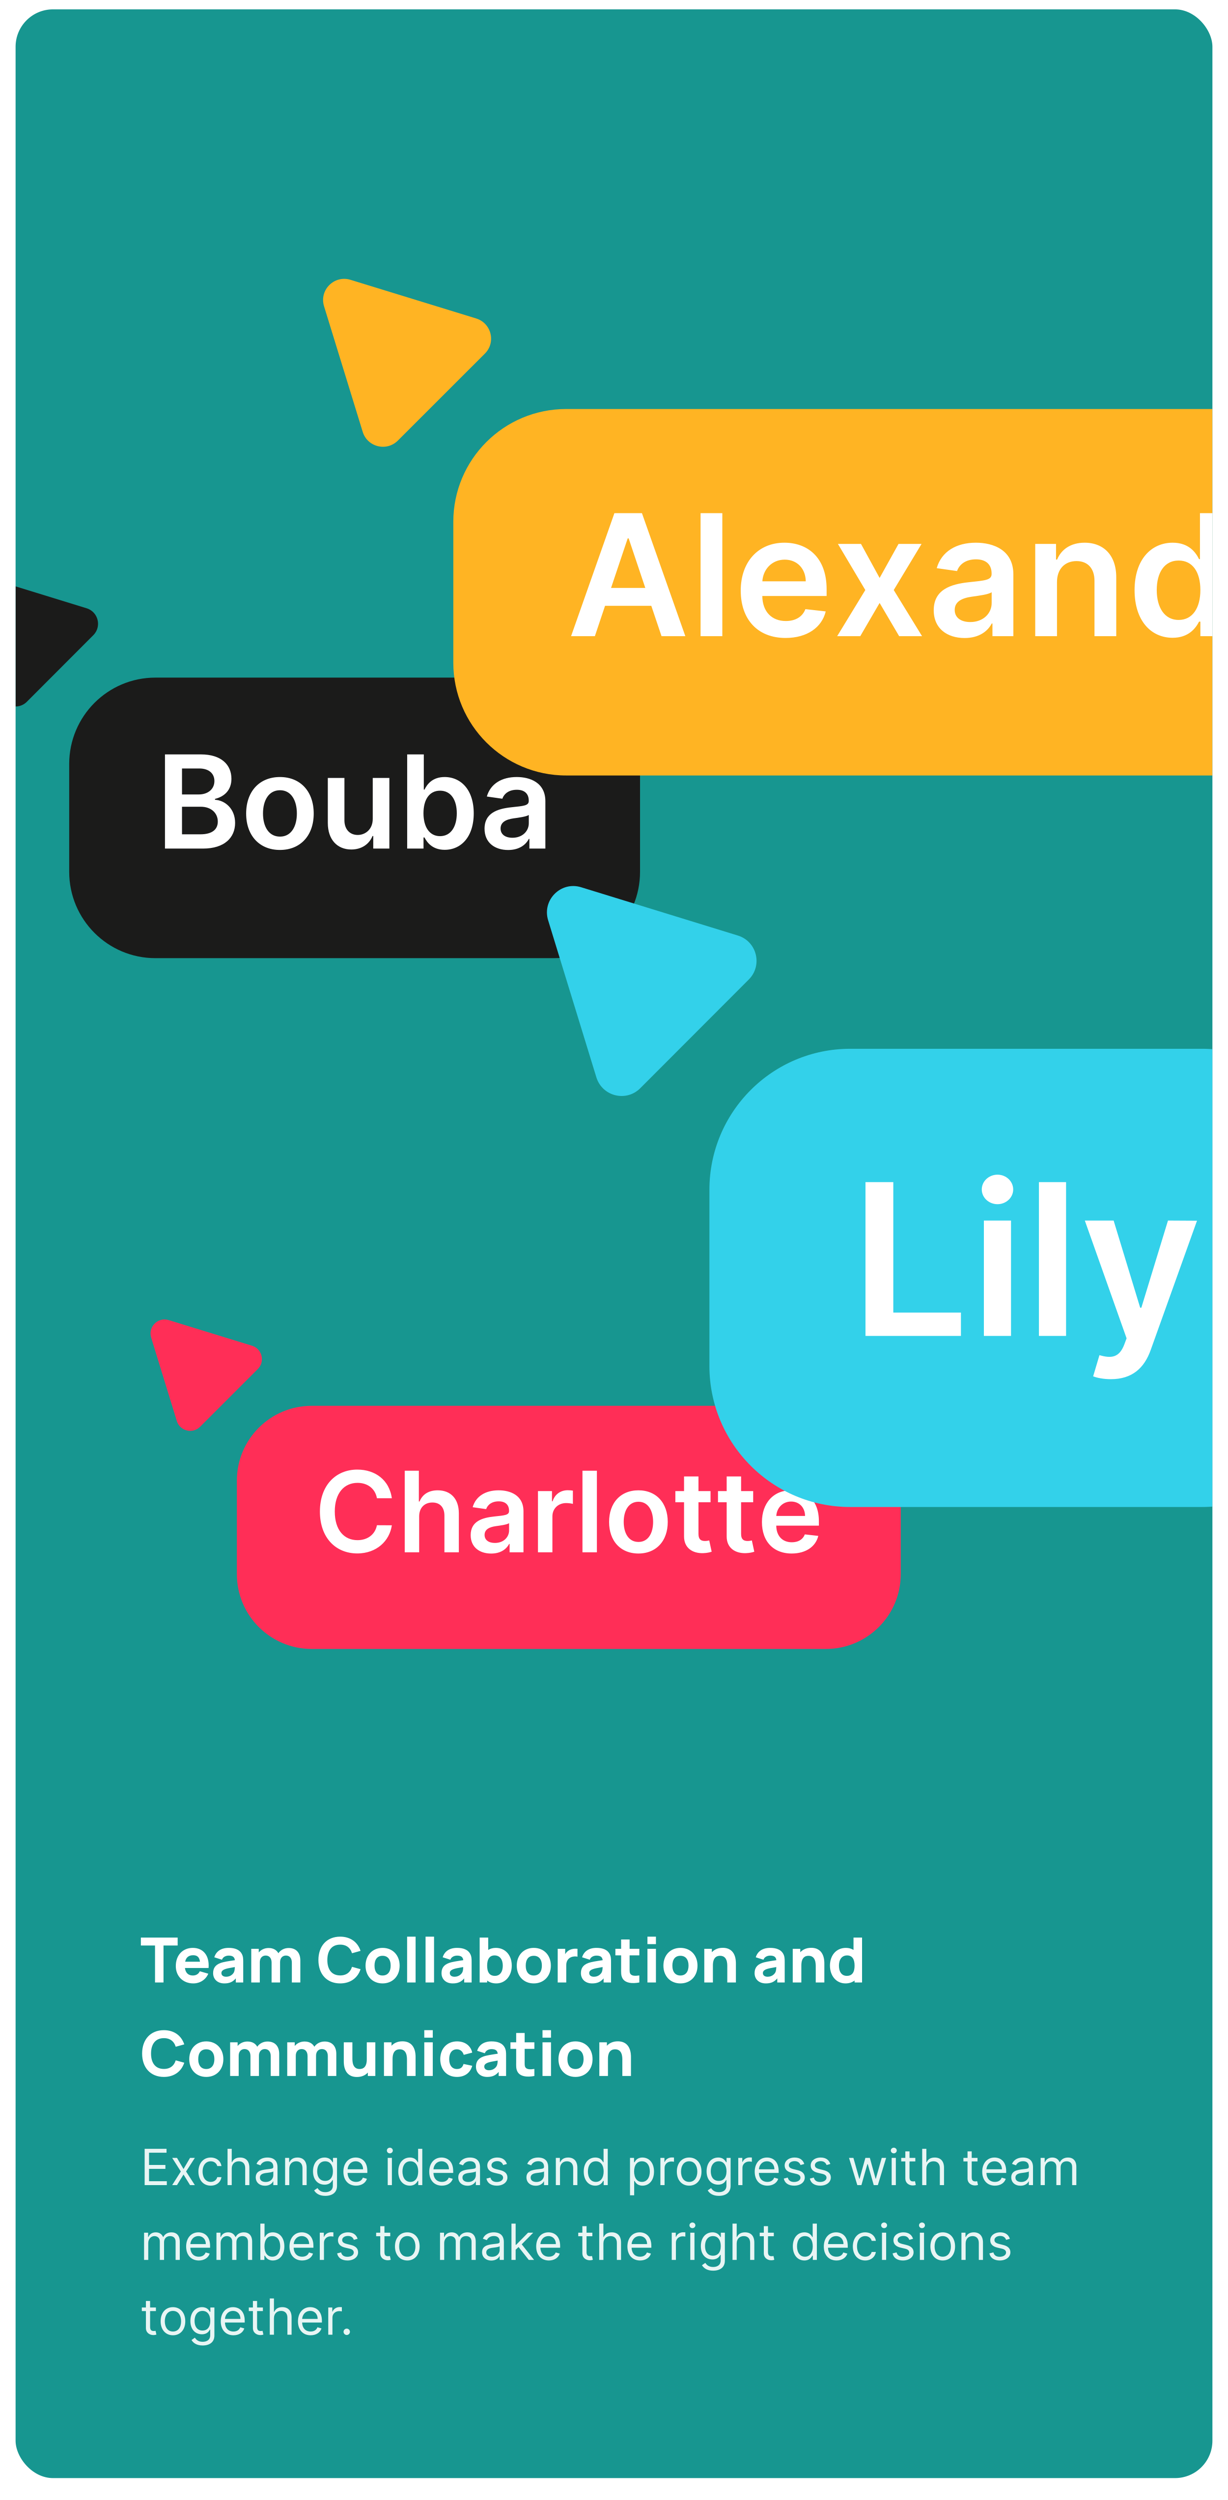 <svg width="394" height="802" viewBox="0 0 394 802" fill="none" xmlns="http://www.w3.org/2000/svg">
<g filter="none">
<g clip-path="url(#clip0_26_9)">
<rect x="5" y="3" width="384" height="792" rx="12" fill="#179690"/>
<path d="M49.74 636H52.46V624.14H57V621.6H45.2V624.14H49.74V636ZM59.336 631.36H66.915C67.246 627.44 65.266 624.9 61.865 624.9C58.666 624.9 56.406 627.2 56.406 630.74C56.406 633.98 58.706 636.3 62.026 636.3C64.106 636.3 66.005 635.16 66.826 633.18L64.106 632.4C63.706 633.28 62.925 633.76 61.865 633.76C60.395 633.76 59.535 632.9 59.336 631.36ZM61.986 627.26C63.295 627.26 63.975 627.88 64.165 629.34H59.406C59.685 627.97 60.526 627.26 61.986 627.26ZM77.598 626.86C76.838 625.42 75.278 624.9 73.378 624.9C70.778 624.9 69.298 626.14 68.758 627.92L71.218 628.7C71.558 627.72 72.578 627.38 73.378 627.38C74.658 627.38 75.248 627.84 75.358 628.85C73.328 629.15 71.778 629.38 70.738 629.76C68.998 630.4 68.378 631.52 68.378 633.02C68.378 634.82 69.658 636.3 71.978 636.3C73.638 636.3 74.698 635.82 75.658 634.68V636H78.038V629.4C78.038 628.42 78.018 627.66 77.598 626.86ZM75.058 632.72C74.838 633.18 74.058 634.16 72.558 634.16C71.618 634.16 71.038 633.72 71.038 632.98C71.038 632.44 71.358 632.06 72.158 631.74C72.778 631.51 73.518 631.36 75.338 631.05C75.328 631.57 75.288 632.25 75.058 632.72ZM92.618 624.94C91.228 624.94 90.018 625.58 89.318 626.62C88.758 625.61 87.728 624.94 86.178 624.94C84.878 624.94 83.738 625.49 83.018 626.38V625.2H80.618V636H83.358V629.46C83.358 628.22 84.098 627.36 85.238 627.36C86.418 627.36 87.138 628.2 87.138 629.62V636H89.858V629.46C89.858 628.22 90.598 627.36 91.738 627.36C92.918 627.36 93.638 628.2 93.638 629.62V636H96.358V628.9C96.358 626.54 95.078 624.94 92.618 624.94ZM109.143 636.3C112.443 636.3 114.763 634.54 115.683 631.74L112.943 630.98C112.403 632.72 111.143 633.74 109.143 633.74C106.403 633.74 105.023 631.8 105.023 628.8C105.023 625.8 106.403 623.86 109.143 623.86C111.143 623.86 112.403 624.88 112.943 626.62L115.683 625.86C114.763 623.06 112.443 621.3 109.143 621.3C104.823 621.3 102.163 624.32 102.163 628.8C102.163 633.28 104.823 636.3 109.143 636.3ZM122.744 636.3C125.984 636.3 128.224 633.96 128.224 630.6C128.224 627.26 126.004 624.9 122.744 624.9C119.544 624.9 117.284 627.22 117.284 630.6C117.284 633.94 119.484 636.3 122.744 636.3ZM122.744 633.76C121.044 633.76 120.164 632.54 120.164 630.6C120.164 628.72 120.964 627.44 122.744 627.44C124.464 627.44 125.344 628.68 125.344 630.6C125.344 632.46 124.484 633.76 122.744 633.76ZM130.623 636H133.343V621.3H130.623V636ZM136.541 636H139.261V621.3H136.541V636ZM150.879 626.86C150.119 625.42 148.559 624.9 146.659 624.9C144.059 624.9 142.579 626.14 142.039 627.92L144.499 628.7C144.839 627.72 145.859 627.38 146.659 627.38C147.939 627.38 148.529 627.84 148.639 628.85C146.609 629.15 145.059 629.38 144.019 629.76C142.279 630.4 141.659 631.52 141.659 633.02C141.659 634.82 142.939 636.3 145.259 636.3C146.919 636.3 147.979 635.82 148.939 634.68V636H151.319V629.4C151.319 628.42 151.299 627.66 150.879 626.86ZM148.339 632.72C148.119 633.18 147.339 634.16 145.839 634.16C144.899 634.16 144.319 633.72 144.319 632.98C144.319 632.44 144.639 632.06 145.439 631.74C146.059 631.51 146.799 631.36 148.619 631.05C148.609 631.57 148.569 632.25 148.339 632.72ZM159.08 624.9C158.13 624.9 157.31 625.14 156.64 625.56V621.6H153.9V636H156.3V635.38C157.06 635.96 158.03 636.3 159.22 636.3C162.2 636.3 164.2 633.84 164.2 630.6C164.2 627.3 162.18 624.9 159.08 624.9ZM158.78 633.88C156.96 633.88 156.3 632.56 156.3 630.6C156.3 628.64 156.98 627.32 158.68 627.32C160.5 627.32 161.32 628.8 161.32 630.6C161.32 632.42 160.54 633.88 158.78 633.88ZM171.26 636.3C174.5 636.3 176.74 633.96 176.74 630.6C176.74 627.26 174.52 624.9 171.26 624.9C168.06 624.9 165.8 627.22 165.8 630.6C165.8 633.94 168 636.3 171.26 636.3ZM171.26 633.76C169.56 633.76 168.68 632.54 168.68 630.6C168.68 628.72 169.48 627.44 171.26 627.44C172.98 627.44 173.86 628.68 173.86 630.6C173.86 632.46 173 633.76 171.26 633.76ZM182.499 625.72C181.999 626.01 181.619 626.44 181.339 626.94V625.2H178.939V636H181.679V630.48C181.679 629.24 182.199 628.36 183.159 627.92C183.799 627.62 184.679 627.56 185.279 627.74V625.2C184.299 625.08 183.279 625.24 182.499 625.72ZM195.606 626.86C194.846 625.42 193.286 624.9 191.386 624.9C188.786 624.9 187.306 626.14 186.766 627.92L189.226 628.7C189.566 627.72 190.586 627.38 191.386 627.38C192.666 627.38 193.256 627.84 193.366 628.85C191.336 629.15 189.786 629.38 188.746 629.76C187.006 630.4 186.386 631.52 186.386 633.02C186.386 634.82 187.666 636.3 189.986 636.3C191.646 636.3 192.706 635.82 193.666 634.68V636H196.046V629.4C196.046 628.42 196.026 627.66 195.606 626.86ZM193.066 632.72C192.846 633.18 192.066 634.16 190.566 634.16C189.626 634.16 189.046 633.72 189.046 632.98C189.046 632.44 189.366 632.06 190.166 631.74C190.786 631.51 191.526 631.36 193.346 631.05C193.336 631.57 193.296 632.25 193.066 632.72ZM202.006 627.3H205.126V625.2H202.006V622.2H199.286V625.2H197.446V627.3H199.286V631.42C199.286 632.72 199.186 633.68 199.726 634.66C200.606 636.24 202.886 636.42 205.126 636V633.74C203.846 633.92 202.706 633.96 202.226 633.2C201.966 632.8 202.006 632.1 202.006 631.26V627.3ZM207.733 623.7H210.453V621.3H207.733V623.7ZM207.733 636H210.453V625.2H207.733V636ZM218.311 636.3C221.551 636.3 223.791 633.96 223.791 630.6C223.791 627.26 221.571 624.9 218.311 624.9C215.111 624.9 212.851 627.22 212.851 630.6C212.851 633.94 215.051 636.3 218.311 636.3ZM218.311 633.76C216.611 633.76 215.731 632.54 215.731 630.6C215.731 628.72 216.531 627.44 218.311 627.44C220.031 627.44 220.911 628.68 220.911 630.6C220.911 632.46 220.051 633.76 218.311 633.76ZM231.89 624.88C230.34 624.88 229.17 625.44 228.39 626.31V625.2H225.97V636H228.73V630.52C228.73 627.84 230.09 627.44 231.03 627.44C233.35 627.44 233.35 629.92 233.35 630.9V636H236.11V629.94C236.11 629.04 236.11 624.88 231.89 624.88ZM251.329 626.86C250.569 625.42 249.009 624.9 247.109 624.9C244.509 624.9 243.029 626.14 242.489 627.92L244.949 628.7C245.289 627.72 246.309 627.38 247.109 627.38C248.389 627.38 248.979 627.84 249.089 628.85C247.059 629.15 245.509 629.38 244.469 629.76C242.729 630.4 242.109 631.52 242.109 633.02C242.109 634.82 243.389 636.3 245.709 636.3C247.369 636.3 248.429 635.82 249.389 634.68V636H251.769V629.4C251.769 628.42 251.749 627.66 251.329 626.86ZM248.789 632.72C248.569 633.18 247.789 634.16 246.289 634.16C245.349 634.16 244.769 633.72 244.769 632.98C244.769 632.44 245.089 632.06 245.889 631.74C246.509 631.51 247.249 631.36 249.069 631.05C249.059 631.57 249.019 632.25 248.789 632.72ZM260.269 624.88C258.719 624.88 257.549 625.44 256.769 626.31V625.2H254.349V636H257.109V630.52C257.109 627.84 258.469 627.44 259.409 627.44C261.729 627.44 261.729 629.92 261.729 630.9V636H264.489V629.94C264.489 629.04 264.489 624.88 260.269 624.88ZM273.848 621.6V625.56C273.178 625.14 272.358 624.9 271.408 624.9C268.308 624.9 266.288 627.3 266.288 630.6C266.288 633.84 268.288 636.3 271.268 636.3C272.458 636.3 273.428 635.96 274.188 635.38V636H276.588V621.6H273.848ZM271.708 633.88C269.948 633.88 269.168 632.42 269.168 630.6C269.168 628.8 269.988 627.32 271.808 627.32C273.508 627.32 274.188 628.64 274.188 630.6C274.188 632.56 273.528 633.88 271.708 633.88ZM52.58 666.3C55.88 666.3 58.2 664.54 59.12 661.74L56.38 660.98C55.84 662.72 54.58 663.74 52.58 663.74C49.84 663.74 48.46 661.8 48.46 658.8C48.46 655.8 49.84 653.86 52.58 653.86C54.58 653.86 55.84 654.88 56.38 656.62L59.12 655.86C58.2 653.06 55.88 651.3 52.58 651.3C48.26 651.3 45.6 654.32 45.6 658.8C45.6 663.28 48.26 666.3 52.58 666.3ZM66.182 666.3C69.422 666.3 71.662 663.96 71.662 660.6C71.662 657.26 69.442 654.9 66.182 654.9C62.982 654.9 60.722 657.22 60.722 660.6C60.722 663.94 62.922 666.3 66.182 666.3ZM66.182 663.76C64.482 663.76 63.602 662.54 63.602 660.6C63.602 658.72 64.402 657.44 66.182 657.44C67.902 657.44 68.782 658.68 68.782 660.6C68.782 662.46 67.922 663.76 66.182 663.76ZM85.841 654.94C84.451 654.94 83.241 655.58 82.541 656.62C81.981 655.61 80.951 654.94 79.401 654.94C78.101 654.94 76.961 655.49 76.241 656.38V655.2H73.841V666H76.581V659.46C76.581 658.22 77.321 657.36 78.461 657.36C79.641 657.36 80.361 658.2 80.361 659.62V666H83.081V659.46C83.081 658.22 83.821 657.36 84.961 657.36C86.141 657.36 86.861 658.2 86.861 659.62V666H89.581V658.9C89.581 656.54 88.301 654.94 85.841 654.94ZM104.161 654.94C102.771 654.94 101.561 655.58 100.861 656.62C100.301 655.61 99.271 654.94 97.721 654.94C96.421 654.94 95.281 655.49 94.561 656.38V655.2H92.161V666H94.901V659.46C94.901 658.22 95.641 657.36 96.781 657.36C97.961 657.36 98.681 658.2 98.681 659.62V666H101.401V659.46C101.401 658.22 102.141 657.36 103.281 657.36C104.461 657.36 105.181 658.2 105.181 659.62V666H107.901V658.9C107.901 656.54 106.621 654.94 104.161 654.94ZM117.682 655.2V660.68C117.682 663.36 116.322 663.76 115.382 663.76C113.062 663.76 113.062 661.28 113.062 660.3V655.2H110.302V661.26C110.302 662.16 110.302 666.32 114.522 666.32C116.072 666.32 117.242 665.76 118.022 664.89V666H120.422V655.2H117.682ZM129.116 654.88C127.566 654.88 126.396 655.44 125.616 656.31V655.2H123.196V666H125.956V660.52C125.956 657.84 127.316 657.44 128.256 657.44C130.576 657.44 130.576 659.92 130.576 660.9V666H133.336V659.94C133.336 659.04 133.336 654.88 129.116 654.88ZM136.131 653.7H138.851V651.3H136.131V653.7ZM136.131 666H138.851V655.2H136.131V666ZM146.609 666.3C149.109 666.3 150.889 665.02 151.509 662.72L148.729 662.14C148.409 663.18 147.829 663.76 146.609 663.76C144.969 663.76 144.129 662.48 144.129 660.6C144.129 658.8 144.889 657.44 146.609 657.44C147.609 657.44 148.469 658.1 148.789 659.22L151.509 658.5C151.029 656.28 149.189 654.9 146.649 654.9C143.349 654.9 141.249 657.32 141.249 660.6C141.249 663.84 143.249 666.3 146.609 666.3ZM161.934 656.86C161.174 655.42 159.614 654.9 157.714 654.9C155.114 654.9 153.634 656.14 153.094 657.92L155.554 658.7C155.894 657.72 156.914 657.38 157.714 657.38C158.994 657.38 159.584 657.84 159.694 658.85C157.664 659.15 156.114 659.38 155.074 659.76C153.334 660.4 152.714 661.52 152.714 663.02C152.714 664.82 153.994 666.3 156.314 666.3C157.974 666.3 159.034 665.82 159.994 664.68V666H162.374V659.4C162.374 658.42 162.354 657.66 161.934 656.86ZM159.394 662.72C159.174 663.18 158.394 664.16 156.894 664.16C155.954 664.16 155.374 663.72 155.374 662.98C155.374 662.44 155.694 662.06 156.494 661.74C157.114 661.51 157.854 661.36 159.674 661.05C159.664 661.57 159.624 662.25 159.394 662.72ZM168.334 657.3H171.454V655.2H168.334V652.2H165.614V655.2H163.774V657.3H165.614V661.42C165.614 662.72 165.514 663.68 166.054 664.66C166.934 666.24 169.214 666.42 171.454 666V663.74C170.174 663.92 169.034 663.96 168.554 663.2C168.294 662.8 168.334 662.1 168.334 661.26V657.3ZM174.061 653.7H176.781V651.3H174.061V653.7ZM174.061 666H176.781V655.2H174.061V666ZM184.639 666.3C187.879 666.3 190.119 663.96 190.119 660.6C190.119 657.26 187.899 654.9 184.639 654.9C181.439 654.9 179.179 657.22 179.179 660.6C179.179 663.94 181.379 666.3 184.639 666.3ZM184.639 663.76C182.939 663.76 182.059 662.54 182.059 660.6C182.059 658.72 182.859 657.44 184.639 657.44C186.359 657.44 187.239 658.68 187.239 660.6C187.239 662.46 186.379 663.76 184.639 663.76ZM198.218 654.88C196.668 654.88 195.498 655.44 194.718 656.31V655.2H192.298V666H195.058V660.52C195.058 657.84 196.418 657.44 197.358 657.44C199.678 657.44 199.678 659.92 199.678 660.9V666H202.438V659.94C202.438 659.04 202.438 654.88 198.218 654.88Z" fill="white"/>
<path opacity="0.9" d="M46.409 701H53.523V699.75H47.818V695.795H53.068V694.545H47.818V690.614H53.432V689.364H46.409V701ZM56.79 692.273H55.244L58.017 696.636L55.244 701H56.79L58.881 697.614L60.972 701H62.517L59.699 696.636L62.517 692.273H60.972L58.881 695.841L56.79 692.273ZM67.617 701.182C69.548 701.182 70.821 700 71.048 698.455H69.707C69.457 699.409 68.662 699.977 67.617 699.977C66.026 699.977 65.003 698.659 65.003 696.636C65.003 694.659 66.048 693.364 67.617 693.364C68.798 693.364 69.503 694.091 69.707 694.886H71.048C70.821 693.25 69.435 692.159 67.594 692.159C65.23 692.159 63.662 694.023 63.662 696.682C63.662 699.295 65.162 701.182 67.617 701.182ZM74.349 695.75C74.349 694.227 75.321 693.364 76.645 693.364C77.906 693.364 78.668 694.159 78.668 695.545V701H80.008V695.455C80.008 693.21 78.815 692.159 77.031 692.159C75.656 692.159 74.872 692.733 74.463 693.636H74.349V689.364H73.008V701H74.349V695.75ZM85.03 701.205C86.553 701.205 87.348 700.386 87.621 699.818H87.689V701H89.03V695.25C89.03 692.477 86.916 692.159 85.803 692.159C84.484 692.159 82.984 692.614 82.303 694.205L83.575 694.659C83.871 694.023 84.57 693.341 85.848 693.341C87.081 693.341 87.689 693.994 87.689 695.114V695.159C87.689 695.807 87.03 695.75 85.439 695.955C83.82 696.165 82.053 696.523 82.053 698.523C82.053 700.227 83.371 701.205 85.03 701.205ZM85.234 700C84.166 700 83.394 699.523 83.394 698.591C83.394 697.568 84.325 697.25 85.371 697.114C85.939 697.045 87.462 696.886 87.689 696.614V697.841C87.689 698.932 86.825 700 85.234 700ZM92.818 695.75C92.818 694.227 93.761 693.364 95.046 693.364C96.29 693.364 97.046 694.176 97.046 695.545V701H98.386V695.455C98.386 693.227 97.199 692.159 95.432 692.159C94.114 692.159 93.296 692.75 92.886 693.636H92.773V692.273H91.477V701H92.818V695.75ZM104.359 704.455C106.45 704.455 108.132 703.5 108.132 701.25V692.273H106.837V693.659H106.7C106.405 693.205 105.859 692.159 104.155 692.159C101.95 692.159 100.428 693.909 100.428 696.591C100.428 699.318 102.018 700.864 104.132 700.864C105.837 700.864 106.382 699.864 106.678 699.386H106.791V701.159C106.791 702.614 105.768 703.273 104.359 703.273C102.774 703.273 102.217 702.438 101.859 701.955L100.791 702.705C101.337 703.619 102.411 704.455 104.359 704.455ZM104.314 699.659C102.632 699.659 101.768 698.386 101.768 696.568C101.768 694.795 102.609 693.364 104.314 693.364C105.95 693.364 106.814 694.682 106.814 696.568C106.814 698.5 105.928 699.659 104.314 699.659ZM114.246 701.182C116.018 701.182 117.314 700.295 117.723 698.977L116.428 698.614C116.087 699.523 115.297 699.977 114.246 699.977C112.672 699.977 111.587 698.96 111.524 697.091H117.859V696.523C117.859 693.273 115.928 692.159 114.109 692.159C111.746 692.159 110.178 694.023 110.178 696.705C110.178 699.386 111.723 701.182 114.246 701.182ZM111.524 695.932C111.615 694.574 112.575 693.364 114.109 693.364C115.564 693.364 116.496 694.455 116.496 695.932H111.524ZM124.399 701H125.74V692.273H124.399V701ZM125.081 690.818C125.604 690.818 126.036 690.409 126.036 689.909C126.036 689.409 125.604 689 125.081 689C124.558 689 124.126 689.409 124.126 689.909C124.126 690.409 124.558 690.818 125.081 690.818ZM131.491 701.182C133.173 701.182 133.741 700.136 134.037 699.659H134.196V701H135.491V689.364H134.151V693.659H134.037C133.741 693.205 133.219 692.159 131.514 692.159C129.31 692.159 127.787 693.909 127.787 696.659C127.787 699.432 129.31 701.182 131.491 701.182ZM131.673 699.977C129.991 699.977 129.128 698.5 129.128 696.636C129.128 694.795 129.969 693.364 131.673 693.364C133.31 693.364 134.173 694.682 134.173 696.636C134.173 698.614 133.287 699.977 131.673 699.977ZM141.793 701.182C143.565 701.182 144.861 700.295 145.27 698.977L143.974 698.614C143.634 699.523 142.844 699.977 141.793 699.977C140.219 699.977 139.134 698.96 139.071 697.091H145.406V696.523C145.406 693.273 143.474 692.159 141.656 692.159C139.293 692.159 137.724 694.023 137.724 696.705C137.724 699.386 139.27 701.182 141.793 701.182ZM139.071 695.932C139.162 694.574 140.122 693.364 141.656 693.364C143.111 693.364 144.043 694.455 144.043 695.932H139.071ZM150.014 701.205C151.537 701.205 152.332 700.386 152.605 699.818H152.673V701H154.014V695.25C154.014 692.477 151.901 692.159 150.787 692.159C149.469 692.159 147.969 692.614 147.287 694.205L148.56 694.659C148.855 694.023 149.554 693.341 150.832 693.341C152.065 693.341 152.673 693.994 152.673 695.114V695.159C152.673 695.807 152.014 695.75 150.423 695.955C148.804 696.165 147.037 696.523 147.037 698.523C147.037 700.227 148.355 701.205 150.014 701.205ZM150.219 700C149.151 700 148.378 699.523 148.378 698.591C148.378 697.568 149.31 697.25 150.355 697.114C150.923 697.045 152.446 696.886 152.673 696.614V697.841C152.673 698.932 151.81 700 150.219 700ZM162.643 694.227C162.223 692.989 161.28 692.159 159.553 692.159C157.712 692.159 156.348 693.205 156.348 694.682C156.348 695.886 157.064 696.693 158.666 697.068L160.121 697.409C161.001 697.614 161.416 698.034 161.416 698.636C161.416 699.386 160.621 700 159.371 700C158.274 700 157.587 699.528 157.348 698.591L156.075 698.909C156.388 700.392 157.609 701.182 159.393 701.182C161.422 701.182 162.803 700.074 162.803 698.568C162.803 697.352 162.041 696.585 160.484 696.205L159.189 695.886C158.155 695.631 157.689 695.284 157.689 694.614C157.689 693.864 158.484 693.318 159.553 693.318C160.723 693.318 161.206 693.966 161.439 694.568L162.643 694.227ZM171.889 701.205C173.412 701.205 174.207 700.386 174.48 699.818H174.548V701H175.889V695.25C175.889 692.477 173.776 692.159 172.662 692.159C171.344 692.159 169.844 692.614 169.162 694.205L170.435 694.659C170.73 694.023 171.429 693.341 172.707 693.341C173.94 693.341 174.548 693.994 174.548 695.114V695.159C174.548 695.807 173.889 695.75 172.298 695.955C170.679 696.165 168.912 696.523 168.912 698.523C168.912 700.227 170.23 701.205 171.889 701.205ZM172.094 700C171.026 700 170.253 699.523 170.253 698.591C170.253 697.568 171.185 697.25 172.23 697.114C172.798 697.045 174.321 696.886 174.548 696.614V697.841C174.548 698.932 173.685 700 172.094 700ZM179.678 695.75C179.678 694.227 180.621 693.364 181.905 693.364C183.149 693.364 183.905 694.176 183.905 695.545V701H185.246V695.455C185.246 693.227 184.058 692.159 182.291 692.159C180.973 692.159 180.155 692.75 179.746 693.636H179.632V692.273H178.337V701H179.678V695.75ZM190.991 701.182C192.673 701.182 193.241 700.136 193.537 699.659H193.696V701H194.991V689.364H193.651V693.659H193.537C193.241 693.205 192.719 692.159 191.014 692.159C188.81 692.159 187.287 693.909 187.287 696.659C187.287 699.432 188.81 701.182 190.991 701.182ZM191.173 699.977C189.491 699.977 188.628 698.5 188.628 696.636C188.628 694.795 189.469 693.364 191.173 693.364C192.81 693.364 193.673 694.682 193.673 696.636C193.673 698.614 192.787 699.977 191.173 699.977ZM202.134 704.273H203.474V699.659H203.588C203.884 700.136 204.452 701.182 206.134 701.182C208.315 701.182 209.838 699.432 209.838 696.659C209.838 693.909 208.315 692.159 206.111 692.159C204.406 692.159 203.884 693.205 203.588 693.659H203.429V692.273H202.134V704.273ZM203.452 696.636C203.452 694.682 204.315 693.364 205.952 693.364C207.656 693.364 208.497 694.795 208.497 696.636C208.497 698.5 207.634 699.977 205.952 699.977C204.338 699.977 203.452 698.614 203.452 696.636ZM211.884 701H213.224V695.477C213.224 694.295 214.156 693.432 215.429 693.432C215.787 693.432 216.156 693.5 216.247 693.523V692.159C216.094 692.148 215.741 692.136 215.543 692.136C214.497 692.136 213.588 692.727 213.27 693.591H213.179V692.273H211.884V701ZM221.116 701.182C223.48 701.182 225.071 699.386 225.071 696.682C225.071 693.955 223.48 692.159 221.116 692.159C218.753 692.159 217.162 693.955 217.162 696.682C217.162 699.386 218.753 701.182 221.116 701.182ZM221.116 699.977C219.321 699.977 218.503 698.432 218.503 696.682C218.503 694.932 219.321 693.364 221.116 693.364C222.912 693.364 223.73 694.932 223.73 696.682C223.73 698.432 222.912 699.977 221.116 699.977ZM230.641 704.455C232.732 704.455 234.413 703.5 234.413 701.25V692.273H233.118V693.659H232.982C232.686 693.205 232.141 692.159 230.436 692.159C228.232 692.159 226.709 693.909 226.709 696.591C226.709 699.318 228.3 700.864 230.413 700.864C232.118 700.864 232.663 699.864 232.959 699.386H233.072V701.159C233.072 702.614 232.05 703.273 230.641 703.273C229.055 703.273 228.499 702.438 228.141 701.955L227.072 702.705C227.618 703.619 228.692 704.455 230.641 704.455ZM230.595 699.659C228.913 699.659 228.05 698.386 228.05 696.568C228.05 694.795 228.891 693.364 230.595 693.364C232.232 693.364 233.095 694.682 233.095 696.568C233.095 698.5 232.209 699.659 230.595 699.659ZM236.868 701H238.209V695.477C238.209 694.295 239.141 693.432 240.413 693.432C240.771 693.432 241.141 693.5 241.232 693.523V692.159C241.078 692.148 240.726 692.136 240.527 692.136C239.482 692.136 238.572 692.727 238.254 693.591H238.163V692.273H236.868V701ZM246.214 701.182C247.987 701.182 249.283 700.295 249.692 698.977L248.396 698.614C248.055 699.523 247.266 699.977 246.214 699.977C244.641 699.977 243.555 698.96 243.493 697.091H249.828V696.523C249.828 693.273 247.896 692.159 246.078 692.159C243.714 692.159 242.146 694.023 242.146 696.705C242.146 699.386 243.692 701.182 246.214 701.182ZM243.493 695.932C243.584 694.574 244.544 693.364 246.078 693.364C247.533 693.364 248.464 694.455 248.464 695.932H243.493ZM258.05 694.227C257.629 692.989 256.686 692.159 254.959 692.159C253.118 692.159 251.754 693.205 251.754 694.682C251.754 695.886 252.47 696.693 254.072 697.068L255.527 697.409C256.408 697.614 256.822 698.034 256.822 698.636C256.822 699.386 256.027 700 254.777 700C253.68 700 252.993 699.528 252.754 698.591L251.482 698.909C251.794 700.392 253.016 701.182 254.8 701.182C256.828 701.182 258.209 700.074 258.209 698.568C258.209 697.352 257.447 696.585 255.891 696.205L254.595 695.886C253.561 695.631 253.095 695.284 253.095 694.614C253.095 693.864 253.891 693.318 254.959 693.318C256.129 693.318 256.612 693.966 256.845 694.568L258.05 694.227ZM266.409 694.227C265.989 692.989 265.045 692.159 263.318 692.159C261.477 692.159 260.114 693.205 260.114 694.682C260.114 695.886 260.83 696.693 262.432 697.068L263.886 697.409C264.767 697.614 265.182 698.034 265.182 698.636C265.182 699.386 264.386 700 263.136 700C262.04 700 261.352 699.528 261.114 698.591L259.841 698.909C260.153 700.392 261.375 701.182 263.159 701.182C265.188 701.182 266.568 700.074 266.568 698.568C266.568 697.352 265.807 696.585 264.25 696.205L262.955 695.886C261.92 695.631 261.455 695.284 261.455 694.614C261.455 693.864 262.25 693.318 263.318 693.318C264.489 693.318 264.972 693.966 265.205 694.568L266.409 694.227ZM275.064 701H276.382L278.291 694.295H278.428L280.337 701H281.655L284.314 692.273H282.905L281.018 698.932H280.928L279.087 692.273H277.655L275.791 698.955H275.7L273.814 692.273H272.405L275.064 701ZM286.087 701H287.428V692.273H286.087V701ZM286.768 690.818C287.291 690.818 287.723 690.409 287.723 689.909C287.723 689.409 287.291 689 286.768 689C286.246 689 285.814 689.409 285.814 689.909C285.814 690.409 286.246 690.818 286.768 690.818ZM293.679 692.273H291.815V690.182H290.474V692.273H289.156V693.409H290.474V698.864C290.474 700.386 291.702 701.114 292.838 701.114C293.338 701.114 293.656 701.023 293.838 700.955L293.565 699.75C293.452 699.773 293.27 699.818 292.974 699.818C292.384 699.818 291.815 699.636 291.815 698.5V693.409H293.679V692.273ZM297.224 695.75C297.224 694.227 298.196 693.364 299.52 693.364C300.781 693.364 301.543 694.159 301.543 695.545V701H302.884V695.455C302.884 693.21 301.69 692.159 299.906 692.159C298.531 692.159 297.747 692.733 297.338 693.636H297.224V689.364H295.884V701H297.224V695.75ZM313.632 692.273H311.768V690.182H310.428V692.273H309.109V693.409H310.428V698.864C310.428 700.386 311.655 701.114 312.791 701.114C313.291 701.114 313.609 701.023 313.791 700.955L313.518 699.75C313.405 699.773 313.223 699.818 312.928 699.818C312.337 699.818 311.768 699.636 311.768 698.5V693.409H313.632V692.273ZM319.214 701.182C320.987 701.182 322.283 700.295 322.692 698.977L321.396 698.614C321.055 699.523 320.266 699.977 319.214 699.977C317.641 699.977 316.555 698.96 316.493 697.091H322.828V696.523C322.828 693.273 320.896 692.159 319.078 692.159C316.714 692.159 315.146 694.023 315.146 696.705C315.146 699.386 316.692 701.182 319.214 701.182ZM316.493 695.932C316.584 694.574 317.544 693.364 319.078 693.364C320.533 693.364 321.464 694.455 321.464 695.932H316.493ZM327.436 701.205C328.959 701.205 329.754 700.386 330.027 699.818H330.095V701H331.436V695.25C331.436 692.477 329.322 692.159 328.209 692.159C326.891 692.159 325.391 692.614 324.709 694.205L325.982 694.659C326.277 694.023 326.976 693.341 328.254 693.341C329.487 693.341 330.095 693.994 330.095 695.114V695.159C330.095 695.807 329.436 695.75 327.845 695.955C326.226 696.165 324.459 696.523 324.459 698.523C324.459 700.227 325.777 701.205 327.436 701.205ZM327.641 700C326.572 700 325.8 699.523 325.8 698.591C325.8 697.568 326.732 697.25 327.777 697.114C328.345 697.045 329.868 696.886 330.095 696.614V697.841C330.095 698.932 329.232 700 327.641 700ZM333.884 701H335.224V695.545C335.224 694.267 336.156 693.364 337.202 693.364C338.219 693.364 338.929 694.028 338.929 695.023V701H340.293V695.318C340.293 694.193 340.997 693.364 342.224 693.364C343.179 693.364 343.997 693.869 343.997 695.159V701H345.338V695.159C345.338 693.108 344.236 692.159 342.679 692.159C341.429 692.159 340.514 692.733 340.065 693.636H339.974C339.543 692.705 338.781 692.159 337.634 692.159C336.497 692.159 335.656 692.705 335.293 693.636H335.179V692.273H333.884V701ZM46.227 725H47.568V719.545C47.568 718.267 48.5 717.364 49.545 717.364C50.562 717.364 51.273 718.028 51.273 719.023V725H52.636V719.318C52.636 718.193 53.341 717.364 54.568 717.364C55.523 717.364 56.341 717.869 56.341 719.159V725H57.682V719.159C57.682 717.108 56.58 716.159 55.023 716.159C53.773 716.159 52.858 716.733 52.409 717.636H52.318C51.886 716.705 51.125 716.159 49.977 716.159C48.841 716.159 48 716.705 47.636 717.636H47.523V716.273H46.227V725ZM63.793 725.182C65.565 725.182 66.861 724.295 67.27 722.977L65.974 722.614C65.633 723.523 64.844 723.977 63.793 723.977C62.219 723.977 61.133 722.96 61.071 721.091H67.406V720.523C67.406 717.273 65.474 716.159 63.656 716.159C61.293 716.159 59.724 718.023 59.724 720.705C59.724 723.386 61.27 725.182 63.793 725.182ZM61.071 719.932C61.162 718.574 62.122 717.364 63.656 717.364C65.111 717.364 66.043 718.455 66.043 719.932H61.071ZM69.446 725H70.787V719.545C70.787 718.267 71.719 717.364 72.764 717.364C73.781 717.364 74.492 718.028 74.492 719.023V725H75.855V719.318C75.855 718.193 76.56 717.364 77.787 717.364C78.742 717.364 79.56 717.869 79.56 719.159V725H80.901V719.159C80.901 717.108 79.798 716.159 78.242 716.159C76.992 716.159 76.077 716.733 75.628 717.636H75.537C75.105 716.705 74.344 716.159 73.196 716.159C72.06 716.159 71.219 716.705 70.855 717.636H70.742V716.273H69.446V725ZM83.534 725H84.829V723.659H84.989C85.284 724.136 85.852 725.182 87.534 725.182C89.716 725.182 91.239 723.432 91.239 720.659C91.239 717.909 89.716 716.159 87.511 716.159C85.807 716.159 85.284 717.205 84.989 717.659H84.875V713.364H83.534V725ZM84.852 720.636C84.852 718.682 85.716 717.364 87.352 717.364C89.057 717.364 89.898 718.795 89.898 720.636C89.898 722.5 89.034 723.977 87.352 723.977C85.739 723.977 84.852 722.614 84.852 720.636ZM96.949 725.182C98.722 725.182 100.017 724.295 100.426 722.977L99.131 722.614C98.79 723.523 98 723.977 96.949 723.977C95.375 723.977 94.29 722.96 94.227 721.091H100.562V720.523C100.562 717.273 98.631 716.159 96.812 716.159C94.449 716.159 92.881 718.023 92.881 720.705C92.881 723.386 94.426 725.182 96.949 725.182ZM94.227 719.932C94.318 718.574 95.278 717.364 96.812 717.364C98.267 717.364 99.199 718.455 99.199 719.932H94.227ZM102.602 725H103.943V719.477C103.943 718.295 104.875 717.432 106.148 717.432C106.506 717.432 106.875 717.5 106.966 717.523V716.159C106.812 716.148 106.46 716.136 106.261 716.136C105.216 716.136 104.307 716.727 103.989 717.591H103.898V716.273H102.602V725ZM114.737 718.227C114.317 716.989 113.374 716.159 111.646 716.159C109.805 716.159 108.442 717.205 108.442 718.682C108.442 719.886 109.158 720.693 110.76 721.068L112.214 721.409C113.095 721.614 113.51 722.034 113.51 722.636C113.51 723.386 112.714 724 111.464 724C110.368 724 109.68 723.528 109.442 722.591L108.169 722.909C108.482 724.392 109.703 725.182 111.487 725.182C113.516 725.182 114.896 724.074 114.896 722.568C114.896 721.352 114.135 720.585 112.578 720.205L111.283 719.886C110.249 719.631 109.783 719.284 109.783 718.614C109.783 717.864 110.578 717.318 111.646 717.318C112.817 717.318 113.3 717.966 113.533 718.568L114.737 718.227ZM125.21 716.273H123.347V714.182H122.006V716.273H120.688V717.409H122.006V722.864C122.006 724.386 123.233 725.114 124.369 725.114C124.869 725.114 125.188 725.023 125.369 724.955L125.097 723.75C124.983 723.773 124.801 723.818 124.506 723.818C123.915 723.818 123.347 723.636 123.347 722.5V717.409H125.21V716.273ZM130.679 725.182C133.043 725.182 134.634 723.386 134.634 720.682C134.634 717.955 133.043 716.159 130.679 716.159C128.315 716.159 126.724 717.955 126.724 720.682C126.724 723.386 128.315 725.182 130.679 725.182ZM130.679 723.977C128.884 723.977 128.065 722.432 128.065 720.682C128.065 718.932 128.884 717.364 130.679 717.364C132.474 717.364 133.293 718.932 133.293 720.682C133.293 722.432 132.474 723.977 130.679 723.977ZM141.18 725H142.521V719.545C142.521 718.267 143.453 717.364 144.499 717.364C145.516 717.364 146.226 718.028 146.226 719.023V725H147.589V719.318C147.589 718.193 148.294 717.364 149.521 717.364C150.476 717.364 151.294 717.869 151.294 719.159V725H152.635V719.159C152.635 717.108 151.533 716.159 149.976 716.159C148.726 716.159 147.811 716.733 147.362 717.636H147.271C146.839 716.705 146.078 716.159 144.93 716.159C143.794 716.159 142.953 716.705 142.589 717.636H142.476V716.273H141.18V725ZM157.655 725.205C159.178 725.205 159.973 724.386 160.246 723.818H160.314V725H161.655V719.25C161.655 716.477 159.541 716.159 158.428 716.159C157.109 716.159 155.609 716.614 154.928 718.205L156.2 718.659C156.496 718.023 157.195 717.341 158.473 717.341C159.706 717.341 160.314 717.994 160.314 719.114V719.159C160.314 719.807 159.655 719.75 158.064 719.955C156.445 720.165 154.678 720.523 154.678 722.523C154.678 724.227 155.996 725.205 157.655 725.205ZM157.859 724C156.791 724 156.018 723.523 156.018 722.591C156.018 721.568 156.95 721.25 157.996 721.114C158.564 721.045 160.087 720.886 160.314 720.614V721.841C160.314 722.932 159.45 724 157.859 724ZM164.102 725H165.443V721.733L166.381 720.864L169.648 725H171.352L167.392 720L171.08 716.273H169.42L165.602 720.159H165.443V713.364H164.102V725ZM176.105 725.182C177.878 725.182 179.173 724.295 179.582 722.977L178.287 722.614C177.946 723.523 177.156 723.977 176.105 723.977C174.531 723.977 173.446 722.96 173.384 721.091H179.719V720.523C179.719 717.273 177.787 716.159 175.969 716.159C173.605 716.159 172.037 718.023 172.037 720.705C172.037 723.386 173.582 725.182 176.105 725.182ZM173.384 719.932C173.474 718.574 174.435 717.364 175.969 717.364C177.423 717.364 178.355 718.455 178.355 719.932H173.384ZM190.054 716.273H188.19V714.182H186.849V716.273H185.531V717.409H186.849V722.864C186.849 724.386 188.077 725.114 189.213 725.114C189.713 725.114 190.031 725.023 190.213 724.955L189.94 723.75C189.827 723.773 189.645 723.818 189.349 723.818C188.759 723.818 188.19 723.636 188.19 722.5V717.409H190.054V716.273ZM193.599 719.75C193.599 718.227 194.571 717.364 195.895 717.364C197.156 717.364 197.918 718.159 197.918 719.545V725H199.259V719.455C199.259 717.21 198.065 716.159 196.281 716.159C194.906 716.159 194.122 716.733 193.713 717.636H193.599V713.364H192.259V725H193.599V719.75ZM205.371 725.182C207.143 725.182 208.439 724.295 208.848 722.977L207.553 722.614C207.212 723.523 206.422 723.977 205.371 723.977C203.797 723.977 202.712 722.96 202.649 721.091H208.984V720.523C208.984 717.273 207.053 716.159 205.234 716.159C202.871 716.159 201.303 718.023 201.303 720.705C201.303 723.386 202.848 725.182 205.371 725.182ZM202.649 719.932C202.74 718.574 203.7 717.364 205.234 717.364C206.689 717.364 207.621 718.455 207.621 719.932H202.649ZM215.524 725H216.865V719.477C216.865 718.295 217.797 717.432 219.07 717.432C219.428 717.432 219.797 717.5 219.888 717.523V716.159C219.734 716.148 219.382 716.136 219.183 716.136C218.138 716.136 217.229 716.727 216.911 717.591H216.82V716.273H215.524V725ZM221.477 725H222.818V716.273H221.477V725ZM222.159 714.818C222.682 714.818 223.114 714.409 223.114 713.909C223.114 713.409 222.682 713 222.159 713C221.636 713 221.205 713.409 221.205 713.909C221.205 714.409 221.636 714.818 222.159 714.818ZM228.797 728.455C230.888 728.455 232.57 727.5 232.57 725.25V716.273H231.274V717.659H231.138C230.842 717.205 230.297 716.159 228.592 716.159C226.388 716.159 224.865 717.909 224.865 720.591C224.865 723.318 226.456 724.864 228.57 724.864C230.274 724.864 230.82 723.864 231.115 723.386H231.229V725.159C231.229 726.614 230.206 727.273 228.797 727.273C227.212 727.273 226.655 726.438 226.297 725.955L225.229 726.705C225.774 727.619 226.848 728.455 228.797 728.455ZM228.751 723.659C227.07 723.659 226.206 722.386 226.206 720.568C226.206 718.795 227.047 717.364 228.751 717.364C230.388 717.364 231.251 718.682 231.251 720.568C231.251 722.5 230.365 723.659 228.751 723.659ZM236.365 719.75C236.365 718.227 237.337 717.364 238.661 717.364C239.922 717.364 240.683 718.159 240.683 719.545V725H242.024V719.455C242.024 717.21 240.831 716.159 239.047 716.159C237.672 716.159 236.888 716.733 236.479 717.636H236.365V713.364H235.024V725H236.365V719.75ZM248.273 716.273H246.409V714.182H245.068V716.273H243.75V717.409H245.068V722.864C245.068 724.386 246.295 725.114 247.432 725.114C247.932 725.114 248.25 725.023 248.432 724.955L248.159 723.75C248.045 723.773 247.864 723.818 247.568 723.818C246.977 723.818 246.409 723.636 246.409 722.5V717.409H248.273V716.273ZM258.085 725.182C259.767 725.182 260.335 724.136 260.631 723.659H260.79V725H262.085V713.364H260.744V717.659H260.631C260.335 717.205 259.812 716.159 258.108 716.159C255.903 716.159 254.381 717.909 254.381 720.659C254.381 723.432 255.903 725.182 258.085 725.182ZM258.267 723.977C256.585 723.977 255.722 722.5 255.722 720.636C255.722 718.795 256.562 717.364 258.267 717.364C259.903 717.364 260.767 718.682 260.767 720.636C260.767 722.614 259.881 723.977 258.267 723.977ZM268.386 725.182C270.159 725.182 271.455 724.295 271.864 722.977L270.568 722.614C270.227 723.523 269.438 723.977 268.386 723.977C266.812 723.977 265.727 722.96 265.665 721.091H272V720.523C272 717.273 270.068 716.159 268.25 716.159C265.886 716.159 264.318 718.023 264.318 720.705C264.318 723.386 265.864 725.182 268.386 725.182ZM265.665 719.932C265.756 718.574 266.716 717.364 268.25 717.364C269.705 717.364 270.636 718.455 270.636 719.932H265.665ZM277.585 725.182C279.517 725.182 280.79 724 281.017 722.455H279.676C279.426 723.409 278.631 723.977 277.585 723.977C275.994 723.977 274.972 722.659 274.972 720.636C274.972 718.659 276.017 717.364 277.585 717.364C278.767 717.364 279.472 718.091 279.676 718.886H281.017C280.79 717.25 279.403 716.159 277.562 716.159C275.199 716.159 273.631 718.023 273.631 720.682C273.631 723.295 275.131 725.182 277.585 725.182ZM282.977 725H284.318V716.273H282.977V725ZM283.659 714.818C284.182 714.818 284.614 714.409 284.614 713.909C284.614 713.409 284.182 713 283.659 713C283.136 713 282.705 713.409 282.705 713.909C282.705 714.409 283.136 714.818 283.659 714.818ZM292.956 718.227C292.536 716.989 291.592 716.159 289.865 716.159C288.024 716.159 286.661 717.205 286.661 718.682C286.661 719.886 287.376 720.693 288.979 721.068L290.433 721.409C291.314 721.614 291.729 722.034 291.729 722.636C291.729 723.386 290.933 724 289.683 724C288.587 724 287.899 723.528 287.661 722.591L286.388 722.909C286.7 724.392 287.922 725.182 289.706 725.182C291.734 725.182 293.115 724.074 293.115 722.568C293.115 721.352 292.354 720.585 290.797 720.205L289.501 719.886C288.467 719.631 288.001 719.284 288.001 718.614C288.001 717.864 288.797 717.318 289.865 717.318C291.036 717.318 291.518 717.966 291.751 718.568L292.956 718.227ZM295.134 725H296.474V716.273H295.134V725ZM295.815 714.818C296.338 714.818 296.77 714.409 296.77 713.909C296.77 713.409 296.338 713 295.815 713C295.293 713 294.861 713.409 294.861 713.909C294.861 714.409 295.293 714.818 295.815 714.818ZM302.476 725.182C304.839 725.182 306.43 723.386 306.43 720.682C306.43 717.955 304.839 716.159 302.476 716.159C300.112 716.159 298.521 717.955 298.521 720.682C298.521 723.386 300.112 725.182 302.476 725.182ZM302.476 723.977C300.68 723.977 299.862 722.432 299.862 720.682C299.862 718.932 300.68 717.364 302.476 717.364C304.271 717.364 305.089 718.932 305.089 720.682C305.089 722.432 304.271 723.977 302.476 723.977ZM309.818 719.75C309.818 718.227 310.761 717.364 312.045 717.364C313.29 717.364 314.045 718.176 314.045 719.545V725H315.386V719.455C315.386 717.227 314.199 716.159 312.432 716.159C311.114 716.159 310.295 716.75 309.886 717.636H309.773V716.273H308.477V725H309.818V719.75ZM324.018 718.227C323.598 716.989 322.655 716.159 320.928 716.159C319.087 716.159 317.723 717.205 317.723 718.682C317.723 719.886 318.439 720.693 320.041 721.068L321.496 721.409C322.376 721.614 322.791 722.034 322.791 722.636C322.791 723.386 321.996 724 320.746 724C319.649 724 318.962 723.528 318.723 722.591L317.45 722.909C317.763 724.392 318.984 725.182 320.768 725.182C322.797 725.182 324.178 724.074 324.178 722.568C324.178 721.352 323.416 720.585 321.859 720.205L320.564 719.886C319.53 719.631 319.064 719.284 319.064 718.614C319.064 717.864 319.859 717.318 320.928 717.318C322.098 717.318 322.581 717.966 322.814 718.568L324.018 718.227ZM50.023 740.273H48.159V738.182H46.818V740.273H45.5V741.409H46.818V746.864C46.818 748.386 48.045 749.114 49.182 749.114C49.682 749.114 50 749.023 50.182 748.955L49.909 747.75C49.795 747.773 49.614 747.818 49.318 747.818C48.727 747.818 48.159 747.636 48.159 746.5V741.409H50.023V740.273ZM55.492 749.182C57.855 749.182 59.446 747.386 59.446 744.682C59.446 741.955 57.855 740.159 55.492 740.159C53.128 740.159 51.537 741.955 51.537 744.682C51.537 747.386 53.128 749.182 55.492 749.182ZM55.492 747.977C53.696 747.977 52.878 746.432 52.878 744.682C52.878 742.932 53.696 741.364 55.492 741.364C57.287 741.364 58.105 742.932 58.105 744.682C58.105 746.432 57.287 747.977 55.492 747.977ZM65.016 752.455C67.106 752.455 68.788 751.5 68.788 749.25V740.273H67.493V741.659H67.356C67.061 741.205 66.516 740.159 64.811 740.159C62.606 740.159 61.084 741.909 61.084 744.591C61.084 747.318 62.675 748.864 64.788 748.864C66.493 748.864 67.038 747.864 67.334 747.386H67.447V749.159C67.447 750.614 66.425 751.273 65.016 751.273C63.43 751.273 62.874 750.438 62.516 749.955L61.447 750.705C61.993 751.619 63.067 752.455 65.016 752.455ZM64.97 747.659C63.288 747.659 62.425 746.386 62.425 744.568C62.425 742.795 63.266 741.364 64.97 741.364C66.606 741.364 67.47 742.682 67.47 744.568C67.47 746.5 66.584 747.659 64.97 747.659ZM74.902 749.182C76.675 749.182 77.97 748.295 78.379 746.977L77.084 746.614C76.743 747.523 75.953 747.977 74.902 747.977C73.328 747.977 72.243 746.96 72.18 745.091H78.516V744.523C78.516 741.273 76.584 740.159 74.766 740.159C72.402 740.159 70.834 742.023 70.834 744.705C70.834 747.386 72.379 749.182 74.902 749.182ZM72.18 743.932C72.271 742.574 73.231 741.364 74.766 741.364C76.22 741.364 77.152 742.455 77.152 743.932H72.18ZM84.351 740.273H82.487V738.182H81.146V740.273H79.828V741.409H81.146V746.864C81.146 748.386 82.374 749.114 83.51 749.114C84.01 749.114 84.328 749.023 84.51 748.955L84.237 747.75C84.124 747.773 83.942 747.818 83.646 747.818C83.055 747.818 82.487 747.636 82.487 746.5V741.409H84.351V740.273ZM87.896 743.75C87.896 742.227 88.868 741.364 90.192 741.364C91.453 741.364 92.215 742.159 92.215 743.545V749H93.555V743.455C93.555 741.21 92.362 740.159 90.578 740.159C89.203 740.159 88.419 740.733 88.01 741.636H87.896V737.364H86.555V749H87.896V743.75ZM99.668 749.182C101.44 749.182 102.736 748.295 103.145 746.977L101.849 746.614C101.509 747.523 100.719 747.977 99.668 747.977C98.094 747.977 97.008 746.96 96.946 745.091H103.281V744.523C103.281 741.273 101.349 740.159 99.531 740.159C97.168 740.159 95.599 742.023 95.599 744.705C95.599 747.386 97.145 749.182 99.668 749.182ZM96.946 743.932C97.037 742.574 97.997 741.364 99.531 741.364C100.986 741.364 101.918 742.455 101.918 743.932H96.946ZM105.321 749H106.662V743.477C106.662 742.295 107.594 741.432 108.866 741.432C109.224 741.432 109.594 741.5 109.685 741.523V740.159C109.531 740.148 109.179 740.136 108.98 740.136C107.935 740.136 107.026 740.727 106.707 741.591H106.616V740.273H105.321V749ZM111.251 749.091C111.814 749.091 112.274 748.631 112.274 748.068C112.274 747.506 111.814 747.045 111.251 747.045C110.689 747.045 110.229 747.506 110.229 748.068C110.229 748.631 110.689 749.091 111.251 749.091Z" fill="white"/>
<g filter="url(#filter1_ii_26_9)">
<path d="M8.618 221.132C5.856 223.899 1.148 222.728 -0.001 218.988L-9.475 188.143C-10.699 184.159 -6.974 180.427 -2.997 181.653L27.796 191.143C31.53 192.294 32.7 197.011 29.937 199.778L8.618 221.132Z" fill="#1B1B1A"/>
</g>
<g filter="url(#filter2_ii_26_9)">
<path d="M177.709 213.385H49.848C34.58 213.385 22.203 225.783 22.203 241.077V275.692C22.203 290.986 34.58 303.385 49.848 303.385H177.709C192.977 303.385 205.354 290.986 205.354 275.692V241.077C205.354 225.783 192.977 213.385 177.709 213.385Z" fill="#1B1B1A"/>
</g>
<path d="M52.931 272.231H65.139C72.045 272.231 75.432 268.705 75.432 264C75.432 259.427 72.192 256.743 68.982 256.58V256.285C71.927 255.592 74.254 253.527 74.254 249.854C74.254 245.355 71.014 242.021 64.476 242.021H52.931V272.231ZM58.394 267.658V258.808H64.417C67.79 258.808 69.88 260.873 69.88 263.572C69.88 265.977 68.231 267.658 64.27 267.658H58.394ZM58.394 254.869V246.535H63.916C67.127 246.535 68.791 248.231 68.791 250.562C68.791 253.217 66.641 254.869 63.798 254.869H58.394ZM89.816 272.673C96.442 272.673 100.654 267.997 100.654 260.991C100.654 253.969 96.442 249.278 89.816 249.278C83.189 249.278 78.977 253.969 78.977 260.991C78.977 267.997 83.189 272.673 89.816 272.673ZM89.845 268.396C86.178 268.396 84.382 265.121 84.382 260.976C84.382 256.831 86.178 253.512 89.845 253.512C93.453 253.512 95.249 256.831 95.249 260.976C95.249 265.121 93.453 268.396 89.845 268.396ZM119.595 262.702C119.595 266.153 117.136 267.865 114.78 267.865C112.218 267.865 110.509 266.05 110.509 263.174V249.573H105.179V264C105.179 269.443 108.271 272.526 112.718 272.526C116.105 272.526 118.491 270.741 119.522 268.204H119.757V272.231H124.926V249.573H119.595V262.702ZM130.643 272.231H135.886V268.661H136.195C137.035 270.313 138.787 272.629 142.675 272.629C148.006 272.629 151.996 268.396 151.996 260.932C151.996 253.379 147.888 249.278 142.66 249.278C138.669 249.278 137.005 251.683 136.195 253.32H135.974V242.021H130.643V272.231ZM135.871 260.902C135.871 256.507 137.756 253.659 141.187 253.659C144.736 253.659 146.562 256.683 146.562 260.902C146.562 265.15 144.707 268.248 141.187 268.248C137.786 268.248 135.871 265.298 135.871 260.902ZM163.037 272.688C166.586 272.688 168.707 271.021 169.678 269.119H169.855V272.231H174.98V257.067C174.98 251.078 170.105 249.278 165.791 249.278C161.034 249.278 157.382 251.403 156.204 255.533L161.181 256.241C161.711 254.692 163.214 253.364 165.82 253.364C168.294 253.364 169.649 254.633 169.649 256.861V256.949C169.649 258.483 168.044 258.557 164.053 258.985C159.665 259.457 155.468 260.769 155.468 265.873C155.468 270.328 158.722 272.688 163.037 272.688ZM164.421 268.765C162.198 268.765 160.607 267.746 160.607 265.785C160.607 263.735 162.389 262.879 164.775 262.54C166.173 262.348 168.972 261.994 169.664 261.433V264.103C169.664 266.626 167.631 268.765 164.421 268.765Z" fill="white"/>
<g filter="url(#filter3_ii_26_9)">
<path d="M448.604 127.217H181.644C161.652 127.217 145.446 143.413 145.446 163.391V208.609C145.446 228.587 161.652 244.783 181.644 244.783H448.604C468.596 244.783 484.802 228.587 484.802 208.609V163.391C484.802 143.413 468.596 127.217 448.604 127.217Z" fill="#FFB423"/>
</g>
<path d="M190.866 204.087L194.124 194.356H208.971L212.249 204.087H219.885L205.963 164.625H197.132L183.23 204.087H190.866ZM196.053 188.614L201.394 172.718H201.702L207.043 188.614H196.053ZM231.757 164.625H224.777V204.087H231.757V164.625ZM252.046 204.665C258.949 204.665 263.692 201.293 264.927 196.148L258.409 195.416C257.464 197.921 255.151 199.231 252.143 199.231C247.631 199.231 244.642 196.264 244.584 191.196H265.216V189.057C265.216 178.672 258.968 174.105 251.68 174.105C243.196 174.105 237.662 180.329 237.662 189.462C237.662 198.75 243.119 204.665 252.046 204.665ZM244.604 186.495C244.816 182.718 247.612 179.539 251.776 179.539C255.787 179.539 258.487 182.468 258.525 186.495H244.604ZM276.245 174.49H268.841L277.633 189.289L268.609 204.087H276.014L282.222 193.432L288.489 204.087H295.835L286.753 189.289L295.68 174.49H288.296L282.222 185.415L276.245 174.49ZM309.496 204.684C314.143 204.684 316.919 202.507 318.192 200.022H318.423V204.087H325.133V184.279C325.133 176.456 318.751 174.105 313.102 174.105C306.874 174.105 302.092 176.88 300.549 182.275L307.067 183.2C307.761 181.176 309.728 179.442 313.14 179.442C316.379 179.442 318.154 181.099 318.154 184.009V184.125C318.154 186.129 316.052 186.225 310.826 186.784C305.081 187.401 299.585 189.115 299.585 195.782C299.585 201.601 303.846 204.684 309.496 204.684ZM311.308 199.559C308.397 199.559 306.315 198.229 306.315 195.667C306.315 192.988 308.647 191.871 311.771 191.428C313.603 191.177 317.266 190.714 318.173 189.982V193.47C318.173 196.765 315.512 199.559 311.308 199.559ZM339.132 186.745C339.132 182.468 341.716 180.001 345.398 180.001C349.004 180.001 351.163 182.371 351.163 186.321V204.087H358.143V185.242C358.163 178.151 354.114 174.105 348.002 174.105C343.566 174.105 340.52 176.225 339.171 179.52H338.823V174.49H332.152V204.087H339.132V186.745ZM376.23 204.608C381.32 204.608 383.614 201.582 384.714 199.424H385.138V204.087H392.002V164.625H385.003V179.384H384.714C383.653 177.246 381.474 174.105 376.249 174.105C369.404 174.105 364.025 179.462 364.025 189.327C364.025 199.077 369.25 204.608 376.23 204.608ZM378.177 198.884C373.569 198.884 371.139 194.838 371.139 189.289C371.139 183.778 373.53 179.828 378.177 179.828C382.67 179.828 385.138 183.547 385.138 189.289C385.138 195.031 382.631 198.884 378.177 198.884ZM399.44 204.087H406.42V186.687C406.42 182.93 409.254 180.271 413.091 180.271C414.267 180.271 415.733 180.483 416.331 180.675V174.259C415.694 174.143 414.595 174.066 413.824 174.066C410.43 174.066 407.596 175.993 406.516 179.423H406.207V174.49H399.44V204.087ZM432.86 204.665C439.763 204.665 444.506 201.293 445.74 196.148L439.223 195.416C438.278 197.921 435.964 199.231 432.956 199.231C428.444 199.231 425.456 196.264 425.398 191.196H446.029V189.057C446.029 178.672 439.782 174.105 432.494 174.105C424.01 174.105 418.475 180.329 418.475 189.462C418.475 198.75 423.932 204.665 432.86 204.665ZM425.417 186.495C425.629 182.718 428.425 179.539 432.59 179.539C436.6 179.539 439.3 182.468 439.338 186.495H425.417Z" fill="white"/>
<g filter="url(#filter4_ii_26_9)">
<path d="M127.659 137.338C124.043 140.953 117.877 139.422 116.373 134.537L103.968 94.245C102.366 89.04 107.243 84.166 112.451 85.767L152.77 98.164C157.658 99.667 159.19 105.829 155.573 109.443L127.659 137.338Z" fill="#FFB423"/>
</g>
<g filter="url(#filter5_ii_26_9)">
<path d="M265 447H100C86.745 447 76 457.745 76 471V501C76 514.255 86.745 525 100 525H265C278.255 525 289 514.255 289 501V471C289 457.745 278.255 447 265 447Z" fill="#FF2E57"/>
</g>
<path d="M125.72 480.652C124.914 474.835 120.44 471.46 114.636 471.46C107.796 471.46 102.644 476.446 102.644 484.909C102.644 493.359 107.732 498.358 114.636 498.358C120.861 498.358 124.991 494.331 125.72 489.332L120.938 489.307C120.337 492.375 117.832 494.101 114.7 494.101C110.455 494.101 107.413 490.917 107.413 484.909C107.413 479.003 110.43 475.717 114.712 475.717C117.896 475.717 120.389 477.52 120.938 480.652H125.72ZM134.486 486.494C134.486 483.656 136.251 482.02 138.731 482.02C141.159 482.02 142.591 483.566 142.591 486.213V498H147.219V485.497C147.219 480.754 144.534 478.108 140.456 478.108C137.439 478.108 135.522 479.476 134.614 481.7H134.384V471.818H129.858V498H134.486V486.494ZM157.587 498.396C160.668 498.396 162.509 496.952 163.353 495.302H163.506V498H167.955V484.858C167.955 479.667 163.723 478.108 159.978 478.108C155.848 478.108 152.678 479.949 151.655 483.528L155.976 484.142C156.436 482.799 157.74 481.649 160.003 481.649C162.151 481.649 163.327 482.748 163.327 484.679V484.755C163.327 486.085 161.934 486.149 158.469 486.52C154.659 486.929 151.016 488.066 151.016 492.49C151.016 496.351 153.841 498.396 157.587 498.396ZM158.789 494.996C156.858 494.996 155.478 494.113 155.478 492.413C155.478 490.636 157.025 489.895 159.096 489.601C160.31 489.434 162.739 489.128 163.34 488.642V490.956C163.34 493.142 161.576 494.996 158.789 494.996ZM172.608 498H177.236V486.456C177.236 483.963 179.115 482.199 181.659 482.199C182.439 482.199 183.411 482.339 183.807 482.467V478.21C183.385 478.133 182.657 478.082 182.145 478.082C179.895 478.082 178.016 479.36 177.3 481.636H177.096V478.363H172.608V498ZM191.51 471.818H186.882V498H191.51V471.818ZM204.834 498.383C210.587 498.383 214.243 494.331 214.243 488.258C214.243 482.173 210.587 478.108 204.834 478.108C199.081 478.108 195.425 482.173 195.425 488.258C195.425 494.331 199.081 498.383 204.834 498.383ZM204.859 494.676C201.676 494.676 200.117 491.838 200.117 488.246C200.117 484.653 201.676 481.777 204.859 481.777C207.992 481.777 209.551 484.653 209.551 488.246C209.551 491.838 207.992 494.676 204.859 494.676ZM227.976 478.363H224.103V473.659H219.475V478.363H216.688V481.943H219.475V492.86C219.449 496.555 222.134 498.371 225.611 498.268C226.928 498.23 227.836 497.974 228.334 497.808L227.554 494.19C227.299 494.254 226.775 494.369 226.199 494.369C225.036 494.369 224.103 493.96 224.103 492.093V481.943H227.976V478.363ZM241.652 478.363H237.778V473.659H233.151V478.363H230.364V481.943H233.151V492.86C233.125 496.555 235.81 498.371 239.287 498.268C240.604 498.23 241.512 497.974 242.01 497.808L241.23 494.19C240.975 494.254 240.45 494.369 239.875 494.369C238.712 494.369 237.778 493.96 237.778 492.093V481.943H241.652V478.363ZM254.005 498.383C258.581 498.383 261.726 496.146 262.545 492.733L258.223 492.247C257.597 493.909 256.063 494.778 254.069 494.778C251.077 494.778 249.096 492.809 249.057 489.447H262.736V488.028C262.736 481.138 258.594 478.108 253.762 478.108C248.137 478.108 244.468 482.237 244.468 488.297C244.468 494.459 248.086 498.383 254.005 498.383ZM249.07 486.328C249.211 483.822 251.064 481.713 253.826 481.713C256.485 481.713 258.275 483.656 258.3 486.328H249.07Z" fill="white"/>
<g filter="url(#filter6_ii_26_9)">
<path d="M64.207 453.715C61.809 456.113 57.721 455.097 56.724 451.856L48.499 425.124C47.437 421.671 50.671 418.437 54.124 419.499L80.856 427.724C84.097 428.721 85.113 432.809 82.715 435.207L64.207 453.715Z" fill="#FF2E57"/>
</g>
<g filter="url(#filter7_ii_26_9)">
<path d="M385.677 332.461H272.774C247.832 332.461 227.613 352.712 227.613 377.692V434.231C227.613 459.211 247.832 479.461 272.774 479.461H385.677C410.619 479.461 430.839 459.211 430.839 434.231V377.692C430.839 352.712 410.619 332.461 385.677 332.461Z" fill="#33D1EA"/>
</g>
<path d="M277.689 428.577H308.312V421.084H286.613V379.234H277.689V428.577ZM315.674 428.577H324.382V391.569H315.674V428.577ZM320.051 386.318C322.818 386.318 325.079 384.197 325.079 381.595C325.079 378.969 322.818 376.849 320.051 376.849C317.261 376.849 314.999 378.969 314.999 381.595C314.999 384.197 317.261 386.318 320.051 386.318ZM342.045 379.234H333.337V428.577H342.045V379.234ZM356.412 442.454C363.196 442.454 367.117 438.961 369.21 433.058L384.053 391.618L374.743 391.569L366.203 419.518H365.818L357.302 391.569H348.065L361.464 429.348L360.718 431.348C359.106 435.564 356.556 435.853 352.755 434.745L350.735 441.539C351.914 442.02 354.031 442.454 356.412 442.454Z" fill="white"/>
<g filter="url(#filter8_ii_26_9)">
<path d="M205.422 345.116C200.91 349.636 193.218 347.722 191.342 341.614L175.865 291.233C173.866 284.726 179.951 278.632 186.448 280.634L236.751 296.134C242.85 298.014 244.761 305.718 240.248 310.237L205.422 345.116Z" fill="#33D1EA"/>
</g>
</g>
</g>
<defs>
<filter id="filter0_ddd_26_9" x="0" y="0" width="394" height="802" filterUnits="userSpaceOnUse" color-interpolation-filters="sRGB">
<feFlood flood-opacity="0" result="BackgroundImageFix"/>
<feColorMatrix in="SourceAlpha" type="matrix" values="0 0 0 0 0 0 0 0 0 0 0 0 0 0 0 0 0 0 127 0" result="hardAlpha"/>
<feMorphology radius="1" operator="dilate" in="SourceAlpha" result="effect1_dropShadow_26_9"/>
<feOffset/>
<feComposite in2="hardAlpha" operator="out"/>
<feColorMatrix type="matrix" values="0 0 0 0 0.09 0 0 0 0 0.588 0 0 0 0 0.565 0 0 0 1 0"/>
<feBlend mode="normal" in2="BackgroundImageFix" result="effect1_dropShadow_26_9"/>
<feColorMatrix in="SourceAlpha" type="matrix" values="0 0 0 0 0 0 0 0 0 0 0 0 0 0 0 0 0 0 127 0" result="hardAlpha"/>
<feOffset dy="1"/>
<feGaussianBlur stdDeviation="0.5"/>
<feComposite in2="hardAlpha" operator="out"/>
<feColorMatrix type="matrix" values="0 0 0 0 0.106 0 0 0 0 0.106 0 0 0 0 0.102 0 0 0 0.12 0"/>
<feBlend mode="normal" in2="effect1_dropShadow_26_9" result="effect2_dropShadow_26_9"/>
<feColorMatrix in="SourceAlpha" type="matrix" values="0 0 0 0 0 0 0 0 0 0 0 0 0 0 0 0 0 0 127 0" result="hardAlpha"/>
<feOffset dy="2"/>
<feGaussianBlur stdDeviation="2.5"/>
<feComposite in2="hardAlpha" operator="out"/>
<feColorMatrix type="matrix" values="0 0 0 0 0.106 0 0 0 0 0.106 0 0 0 0 0.102 0 0 0 0.08 0"/>
<feBlend mode="normal" in2="effect2_dropShadow_26_9" result="effect3_dropShadow_26_9"/>
<feBlend mode="normal" in="SourceGraphic" in2="effect3_dropShadow_26_9" result="shape"/>
</filter>
<filter id="filter1_ii_26_9" x="-9.712" y="181.416" width="41.17" height="43.24" filterUnits="userSpaceOnUse" color-interpolation-filters="sRGB">
<feFlood flood-opacity="0" result="BackgroundImageFix"/>
<feBlend mode="normal" in="SourceGraphic" in2="BackgroundImageFix" result="shape"/>
<feColorMatrix in="SourceAlpha" type="matrix" values="0 0 0 0 0 0 0 0 0 0 0 0 0 0 0 0 0 0 127 0" result="hardAlpha"/>
<feOffset dy="2"/>
<feGaussianBlur stdDeviation="4"/>
<feComposite in2="hardAlpha" operator="arithmetic" k2="-1" k3="1"/>
<feColorMatrix type="matrix" values="0 0 0 0 0.106 0 0 0 0 0.106 0 0 0 0 0.102 0 0 0 0.04 0"/>
<feBlend mode="normal" in2="shape" result="effect1_innerShadow_26_9"/>
<feColorMatrix in="SourceAlpha" type="matrix" values="0 0 0 0 0 0 0 0 0 0 0 0 0 0 0 0 0 0 127 0" result="hardAlpha"/>
<feOffset dy="2"/>
<feGaussianBlur stdDeviation="4"/>
<feComposite in2="hardAlpha" operator="arithmetic" k2="-1" k3="1"/>
<feColorMatrix type="matrix" values="0 0 0 0 0.106 0 0 0 0 0.106 0 0 0 0 0.102 0 0 0 0.02 0"/>
<feBlend mode="normal" in2="effect1_innerShadow_26_9" result="effect2_innerShadow_26_9"/>
</filter>
<filter id="filter2_ii_26_9" x="22.203" y="213.385" width="183.152" height="92" filterUnits="userSpaceOnUse" color-interpolation-filters="sRGB">
<feFlood flood-opacity="0" result="BackgroundImageFix"/>
<feBlend mode="normal" in="SourceGraphic" in2="BackgroundImageFix" result="shape"/>
<feColorMatrix in="SourceAlpha" type="matrix" values="0 0 0 0 0 0 0 0 0 0 0 0 0 0 0 0 0 0 127 0" result="hardAlpha"/>
<feOffset dy="2"/>
<feGaussianBlur stdDeviation="4"/>
<feComposite in2="hardAlpha" operator="arithmetic" k2="-1" k3="1"/>
<feColorMatrix type="matrix" values="0 0 0 0 0.106 0 0 0 0 0.106 0 0 0 0 0.102 0 0 0 0.04 0"/>
<feBlend mode="normal" in2="shape" result="effect1_innerShadow_26_9"/>
<feColorMatrix in="SourceAlpha" type="matrix" values="0 0 0 0 0 0 0 0 0 0 0 0 0 0 0 0 0 0 127 0" result="hardAlpha"/>
<feOffset dy="2"/>
<feGaussianBlur stdDeviation="4"/>
<feComposite in2="hardAlpha" operator="arithmetic" k2="-1" k3="1"/>
<feColorMatrix type="matrix" values="0 0 0 0 0.106 0 0 0 0 0.106 0 0 0 0 0.102 0 0 0 0.02 0"/>
<feBlend mode="normal" in2="effect1_innerShadow_26_9" result="effect2_innerShadow_26_9"/>
</filter>
<filter id="filter3_ii_26_9" x="145.446" y="127.217" width="339.356" height="119.565" filterUnits="userSpaceOnUse" color-interpolation-filters="sRGB">
<feFlood flood-opacity="0" result="BackgroundImageFix"/>
<feBlend mode="normal" in="SourceGraphic" in2="BackgroundImageFix" result="shape"/>
<feColorMatrix in="SourceAlpha" type="matrix" values="0 0 0 0 0 0 0 0 0 0 0 0 0 0 0 0 0 0 127 0" result="hardAlpha"/>
<feOffset dy="2"/>
<feGaussianBlur stdDeviation="4"/>
<feComposite in2="hardAlpha" operator="arithmetic" k2="-1" k3="1"/>
<feColorMatrix type="matrix" values="0 0 0 0 0.106 0 0 0 0 0.106 0 0 0 0 0.102 0 0 0 0.04 0"/>
<feBlend mode="normal" in2="shape" result="effect1_innerShadow_26_9"/>
<feColorMatrix in="SourceAlpha" type="matrix" values="0 0 0 0 0 0 0 0 0 0 0 0 0 0 0 0 0 0 127 0" result="hardAlpha"/>
<feOffset dy="2"/>
<feGaussianBlur stdDeviation="4"/>
<feComposite in2="hardAlpha" operator="arithmetic" k2="-1" k3="1"/>
<feColorMatrix type="matrix" values="0 0 0 0 0.106 0 0 0 0 0.106 0 0 0 0 0.102 0 0 0 0.02 0"/>
<feBlend mode="normal" in2="effect1_innerShadow_26_9" result="effect2_innerShadow_26_9"/>
</filter>
<filter id="filter4_ii_26_9" x="103.658" y="85.457" width="53.907" height="55.871" filterUnits="userSpaceOnUse" color-interpolation-filters="sRGB">
<feFlood flood-opacity="0" result="BackgroundImageFix"/>
<feBlend mode="normal" in="SourceGraphic" in2="BackgroundImageFix" result="shape"/>
<feColorMatrix in="SourceAlpha" type="matrix" values="0 0 0 0 0 0 0 0 0 0 0 0 0 0 0 0 0 0 127 0" result="hardAlpha"/>
<feOffset dy="2"/>
<feGaussianBlur stdDeviation="4"/>
<feComposite in2="hardAlpha" operator="arithmetic" k2="-1" k3="1"/>
<feColorMatrix type="matrix" values="0 0 0 0 0.106 0 0 0 0 0.106 0 0 0 0 0.102 0 0 0 0.04 0"/>
<feBlend mode="normal" in2="shape" result="effect1_innerShadow_26_9"/>
<feColorMatrix in="SourceAlpha" type="matrix" values="0 0 0 0 0 0 0 0 0 0 0 0 0 0 0 0 0 0 127 0" result="hardAlpha"/>
<feOffset dy="2"/>
<feGaussianBlur stdDeviation="4"/>
<feComposite in2="hardAlpha" operator="arithmetic" k2="-1" k3="1"/>
<feColorMatrix type="matrix" values="0 0 0 0 0.106 0 0 0 0 0.106 0 0 0 0 0.102 0 0 0 0.02 0"/>
<feBlend mode="normal" in2="effect1_innerShadow_26_9" result="effect2_innerShadow_26_9"/>
</filter>
<filter id="filter5_ii_26_9" x="76" y="447" width="213" height="80" filterUnits="userSpaceOnUse" color-interpolation-filters="sRGB">
<feFlood flood-opacity="0" result="BackgroundImageFix"/>
<feBlend mode="normal" in="SourceGraphic" in2="BackgroundImageFix" result="shape"/>
<feColorMatrix in="SourceAlpha" type="matrix" values="0 0 0 0 0 0 0 0 0 0 0 0 0 0 0 0 0 0 127 0" result="hardAlpha"/>
<feOffset dy="2"/>
<feGaussianBlur stdDeviation="4"/>
<feComposite in2="hardAlpha" operator="arithmetic" k2="-1" k3="1"/>
<feColorMatrix type="matrix" values="0 0 0 0 0.106 0 0 0 0 0.106 0 0 0 0 0.102 0 0 0 0.04 0"/>
<feBlend mode="normal" in2="shape" result="effect1_innerShadow_26_9"/>
<feColorMatrix in="SourceAlpha" type="matrix" values="0 0 0 0 0 0 0 0 0 0 0 0 0 0 0 0 0 0 127 0" result="hardAlpha"/>
<feOffset dy="2"/>
<feGaussianBlur stdDeviation="4"/>
<feComposite in2="hardAlpha" operator="arithmetic" k2="-1" k3="1"/>
<feColorMatrix type="matrix" values="0 0 0 0 0.106 0 0 0 0 0.106 0 0 0 0 0.102 0 0 0 0.02 0"/>
<feBlend mode="normal" in2="effect1_innerShadow_26_9" result="effect2_innerShadow_26_9"/>
</filter>
<filter id="filter6_ii_26_9" x="48.294" y="419.294" width="35.741" height="37.741" filterUnits="userSpaceOnUse" color-interpolation-filters="sRGB">
<feFlood flood-opacity="0" result="BackgroundImageFix"/>
<feBlend mode="normal" in="SourceGraphic" in2="BackgroundImageFix" result="shape"/>
<feColorMatrix in="SourceAlpha" type="matrix" values="0 0 0 0 0 0 0 0 0 0 0 0 0 0 0 0 0 0 127 0" result="hardAlpha"/>
<feOffset dy="2"/>
<feGaussianBlur stdDeviation="4"/>
<feComposite in2="hardAlpha" operator="arithmetic" k2="-1" k3="1"/>
<feColorMatrix type="matrix" values="0 0 0 0 0.106 0 0 0 0 0.106 0 0 0 0 0.102 0 0 0 0.04 0"/>
<feBlend mode="normal" in2="shape" result="effect1_innerShadow_26_9"/>
<feColorMatrix in="SourceAlpha" type="matrix" values="0 0 0 0 0 0 0 0 0 0 0 0 0 0 0 0 0 0 127 0" result="hardAlpha"/>
<feOffset dy="2"/>
<feGaussianBlur stdDeviation="4"/>
<feComposite in2="hardAlpha" operator="arithmetic" k2="-1" k3="1"/>
<feColorMatrix type="matrix" values="0 0 0 0 0.106 0 0 0 0 0.106 0 0 0 0 0.102 0 0 0 0.02 0"/>
<feBlend mode="normal" in2="effect1_innerShadow_26_9" result="effect2_innerShadow_26_9"/>
</filter>
<filter id="filter7_ii_26_9" x="227.613" y="332.461" width="203.226" height="149" filterUnits="userSpaceOnUse" color-interpolation-filters="sRGB">
<feFlood flood-opacity="0" result="BackgroundImageFix"/>
<feBlend mode="normal" in="SourceGraphic" in2="BackgroundImageFix" result="shape"/>
<feColorMatrix in="SourceAlpha" type="matrix" values="0 0 0 0 0 0 0 0 0 0 0 0 0 0 0 0 0 0 127 0" result="hardAlpha"/>
<feOffset dy="2"/>
<feGaussianBlur stdDeviation="4"/>
<feComposite in2="hardAlpha" operator="arithmetic" k2="-1" k3="1"/>
<feColorMatrix type="matrix" values="0 0 0 0 0.106 0 0 0 0 0.106 0 0 0 0 0.102 0 0 0 0.04 0"/>
<feBlend mode="normal" in2="shape" result="effect1_innerShadow_26_9"/>
<feColorMatrix in="SourceAlpha" type="matrix" values="0 0 0 0 0 0 0 0 0 0 0 0 0 0 0 0 0 0 127 0" result="hardAlpha"/>
<feOffset dy="2"/>
<feGaussianBlur stdDeviation="4"/>
<feComposite in2="hardAlpha" operator="arithmetic" k2="-1" k3="1"/>
<feColorMatrix type="matrix" values="0 0 0 0 0.106 0 0 0 0 0.106 0 0 0 0 0.102 0 0 0 0.02 0"/>
<feBlend mode="normal" in2="effect1_innerShadow_26_9" result="effect2_innerShadow_26_9"/>
</filter>
<filter id="filter8_ii_26_9" x="175.478" y="280.246" width="67.255" height="69.358" filterUnits="userSpaceOnUse" color-interpolation-filters="sRGB">
<feFlood flood-opacity="0" result="BackgroundImageFix"/>
<feBlend mode="normal" in="SourceGraphic" in2="BackgroundImageFix" result="shape"/>
<feColorMatrix in="SourceAlpha" type="matrix" values="0 0 0 0 0 0 0 0 0 0 0 0 0 0 0 0 0 0 127 0" result="hardAlpha"/>
<feOffset dy="2"/>
<feGaussianBlur stdDeviation="4"/>
<feComposite in2="hardAlpha" operator="arithmetic" k2="-1" k3="1"/>
<feColorMatrix type="matrix" values="0 0 0 0 0.106 0 0 0 0 0.106 0 0 0 0 0.102 0 0 0 0.04 0"/>
<feBlend mode="normal" in2="shape" result="effect1_innerShadow_26_9"/>
<feColorMatrix in="SourceAlpha" type="matrix" values="0 0 0 0 0 0 0 0 0 0 0 0 0 0 0 0 0 0 127 0" result="hardAlpha"/>
<feOffset dy="2"/>
<feGaussianBlur stdDeviation="4"/>
<feComposite in2="hardAlpha" operator="arithmetic" k2="-1" k3="1"/>
<feColorMatrix type="matrix" values="0 0 0 0 0.106 0 0 0 0 0.106 0 0 0 0 0.102 0 0 0 0.02 0"/>
<feBlend mode="normal" in2="effect1_innerShadow_26_9" result="effect2_innerShadow_26_9"/>
</filter>
<clipPath id="clip0_26_9">
<rect x="5" y="3" width="384" height="792" rx="12" fill="white"/>
</clipPath>
</defs>
</svg>
